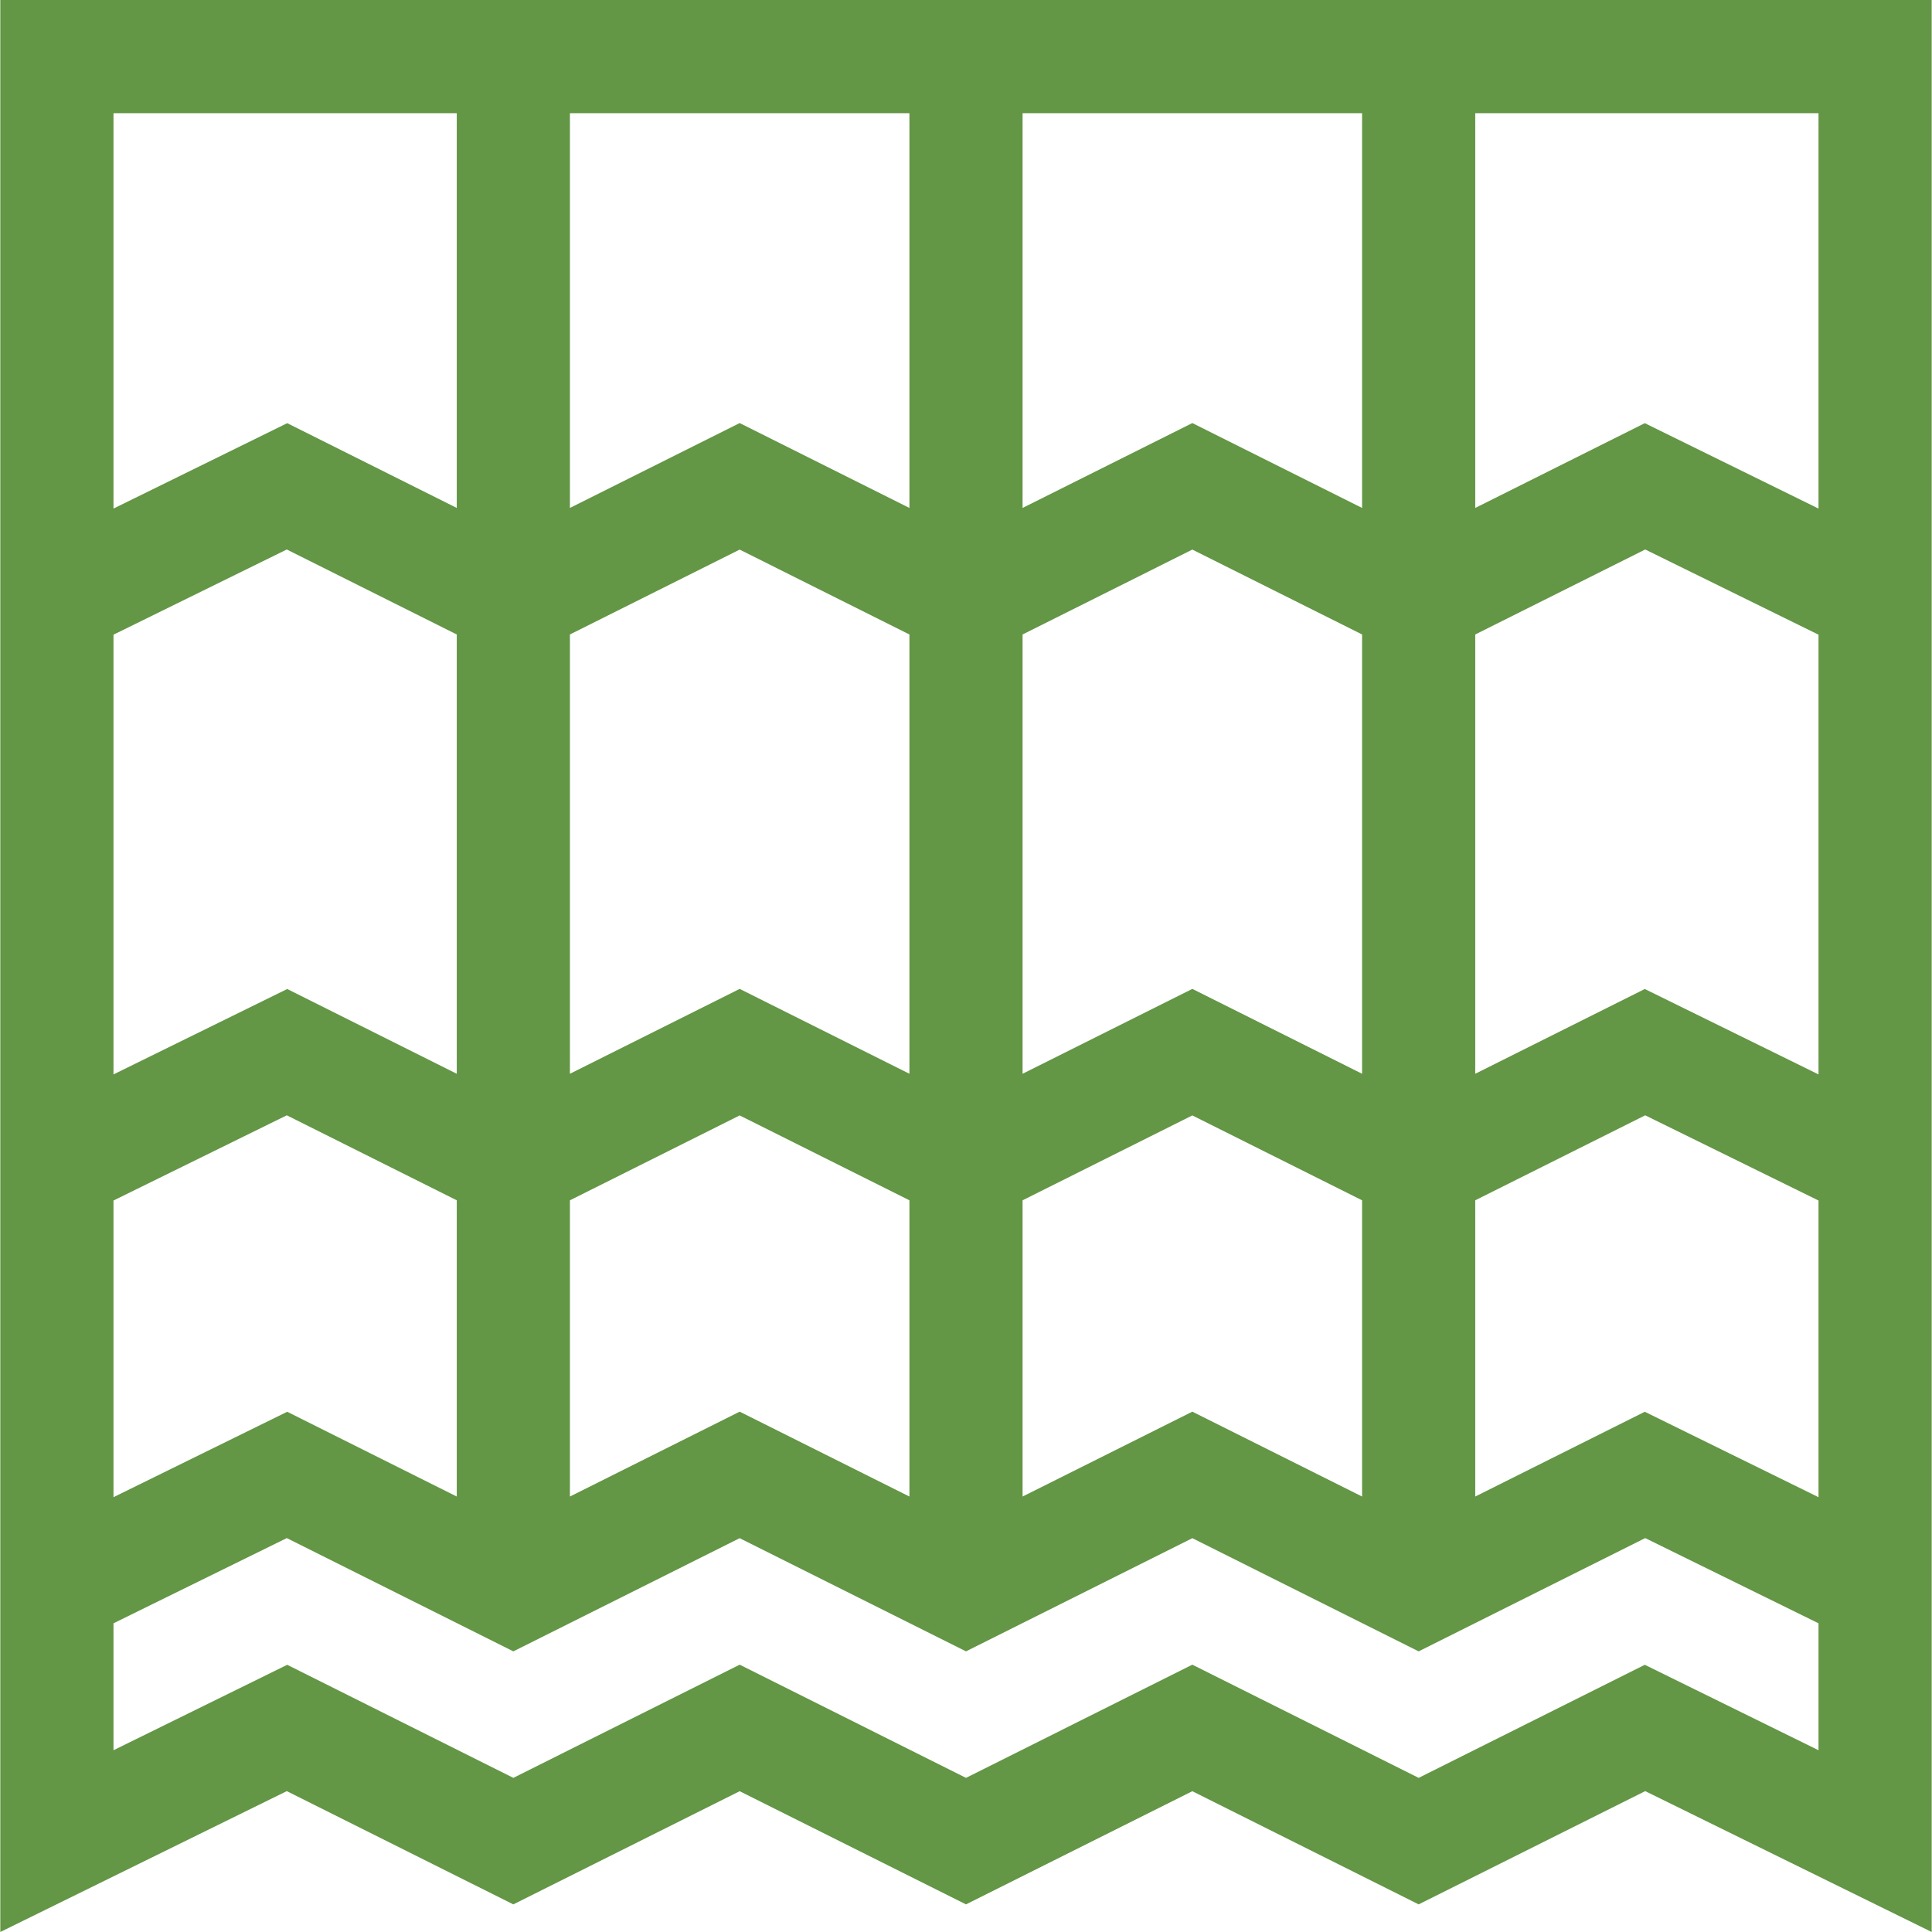 <svg width="88" height="88" viewBox="0 0 88 88" fill="none" xmlns="http://www.w3.org/2000/svg">
<g clip-path="url(#clip0)">
<path d="M87.986 0H0.014V88L13.063 81.583L23.382 86.742L33.691 81.587L44 86.742L54.309 81.587L64.618 86.742L74.937 81.583L87.986 88V0ZM5.169 28.909L13.063 25.028L20.805 28.899V48.909L13.082 45.048L5.169 48.938V28.909ZM41.423 48.909L33.691 45.043L25.959 48.909V28.899L33.691 25.033L41.423 28.899V48.909ZM46.577 28.899L54.309 25.033L62.041 28.899V48.909L54.309 45.043L46.577 48.909V28.899ZM62.041 23.136L54.309 19.27L46.577 23.136V5.155H62.041V23.136ZM41.423 23.136L33.691 19.27L25.959 23.136V5.155H41.423V23.136ZM5.169 54.682L13.063 50.801L20.805 54.672V68.165L13.082 64.304L5.169 68.195V54.682ZM25.959 54.672L33.691 50.806L41.423 54.672V68.165L33.691 64.299L25.959 68.165V54.672ZM46.577 54.672L54.309 50.806L62.041 54.672V68.165L54.309 64.299L46.577 68.165V54.672ZM67.195 54.672L74.937 50.801L82.831 54.682V68.195L74.918 64.304L67.195 68.165V54.672ZM74.918 45.048L67.195 48.909V28.899L74.937 25.028L82.831 28.909V48.938L74.918 45.048ZM82.831 23.165L74.918 19.275L67.195 23.136V5.155H82.831V23.165ZM20.805 5.155V23.136L13.082 19.275L5.169 23.165V5.155H20.805ZM74.918 75.829L64.618 80.979L54.309 75.824L44 80.979L33.691 75.824L23.382 80.979L13.082 75.829L5.169 79.721V73.939L13.063 70.058L23.382 75.217L33.691 70.062L44 75.217L54.309 70.062L64.618 75.217L74.937 70.058L82.831 73.939V79.721L74.918 75.829Z" fill="#639645"/>
</g>
<defs>
<clipPath id="clip0">
<rect width="88" height="88" fill="white"/>
</clipPath>
</defs>
</svg>
